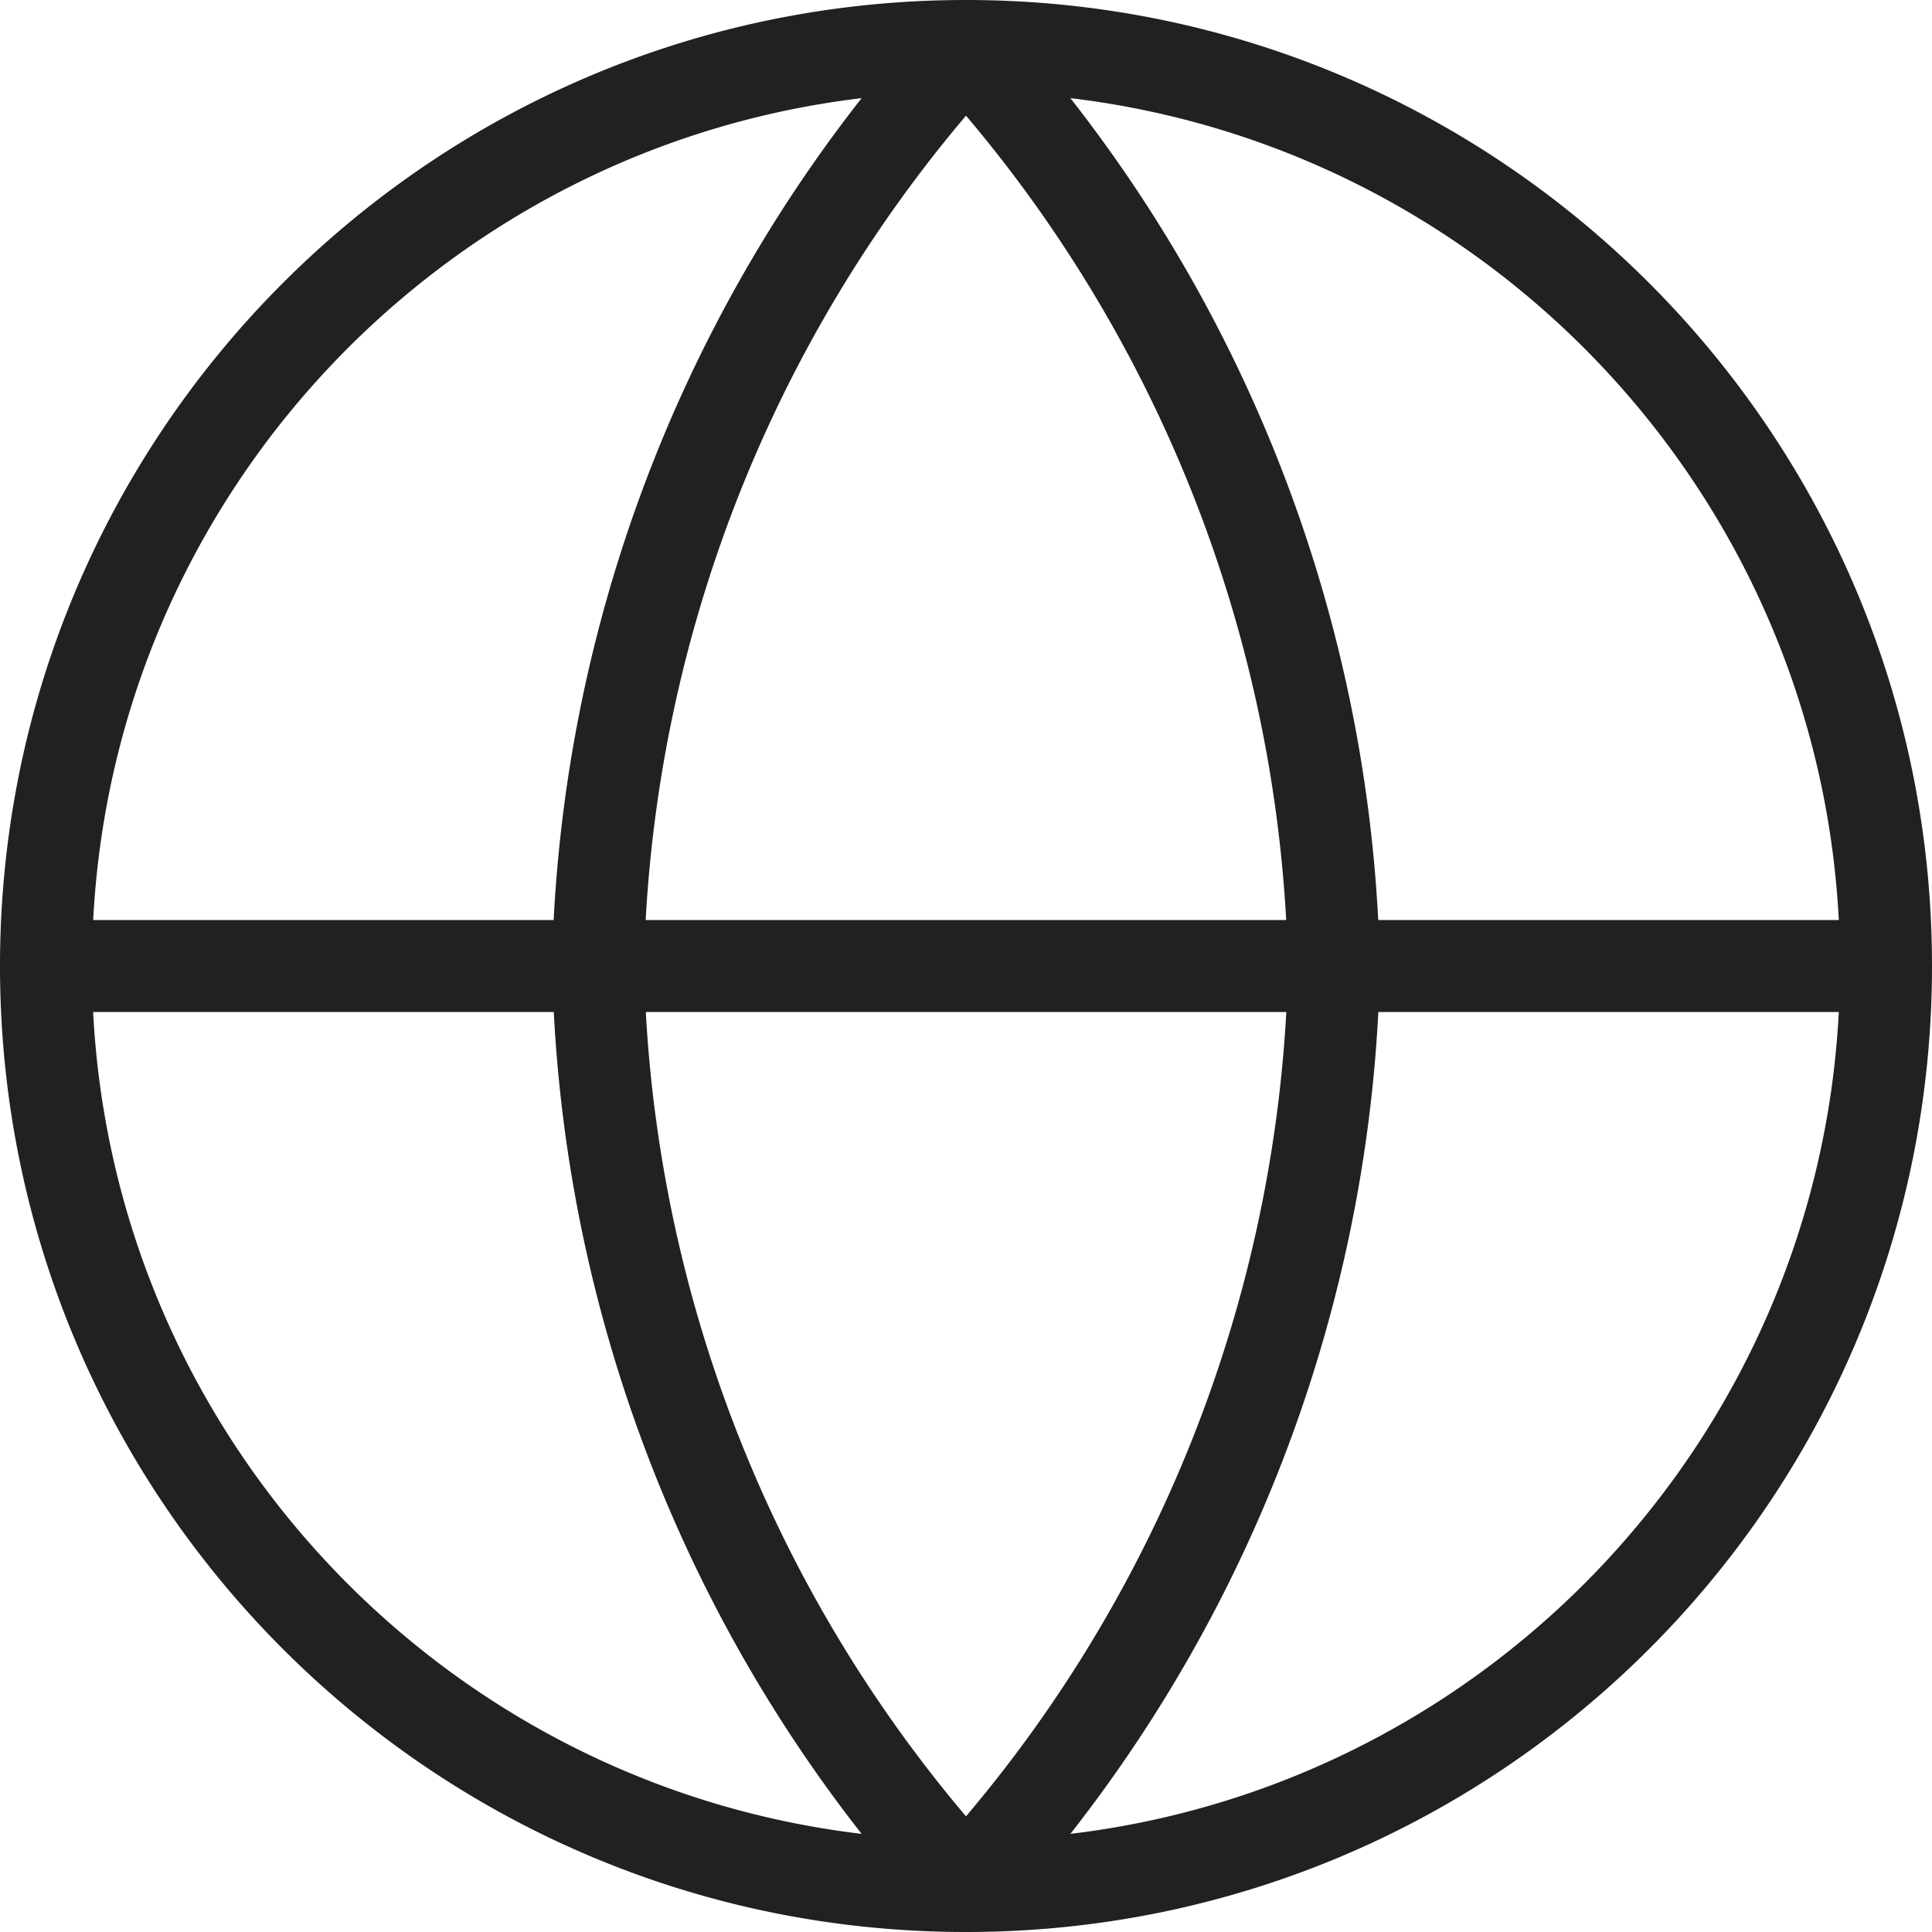 <svg xmlns="http://www.w3.org/2000/svg" width="30" height="30" viewBox="0 0 30 30">
    <path fill="#000" fill-opacity=".87" fill-rule="nonzero" d="M13.379 28.476a22.589 22.589 0 0 1-4.78-12.762H1.446c.343 6.622 5.433 11.988 11.932 12.762zm3.242 0c6.5-.774 11.589-6.14 11.932-12.762h-7.15a22.572 22.572 0 0 1-4.782 12.762zm3.353-12.762h-9.946c.254 4.594 2 8.98 4.972 12.49a21.131 21.131 0 0 0 4.974-12.49zm-6.595-14.19c-6.5.774-11.589 6.14-11.932 12.762h7.15a22.572 22.572 0 0 1 4.782-12.762zm3.242 0a22.589 22.589 0 0 1 4.78 12.762h7.152C28.21 7.664 23.12 2.298 16.621 1.524zm3.351 12.762c-.254-4.594-2-8.98-4.972-12.49a21.131 21.131 0 0 0-4.974 12.49h9.946zM15 30C6.716 30 0 23.284 0 15 0 6.716 6.716 0 15 0c8.284 0 15 6.716 15 15 0 8.284-6.716 15-15 15z"/>
</svg>
